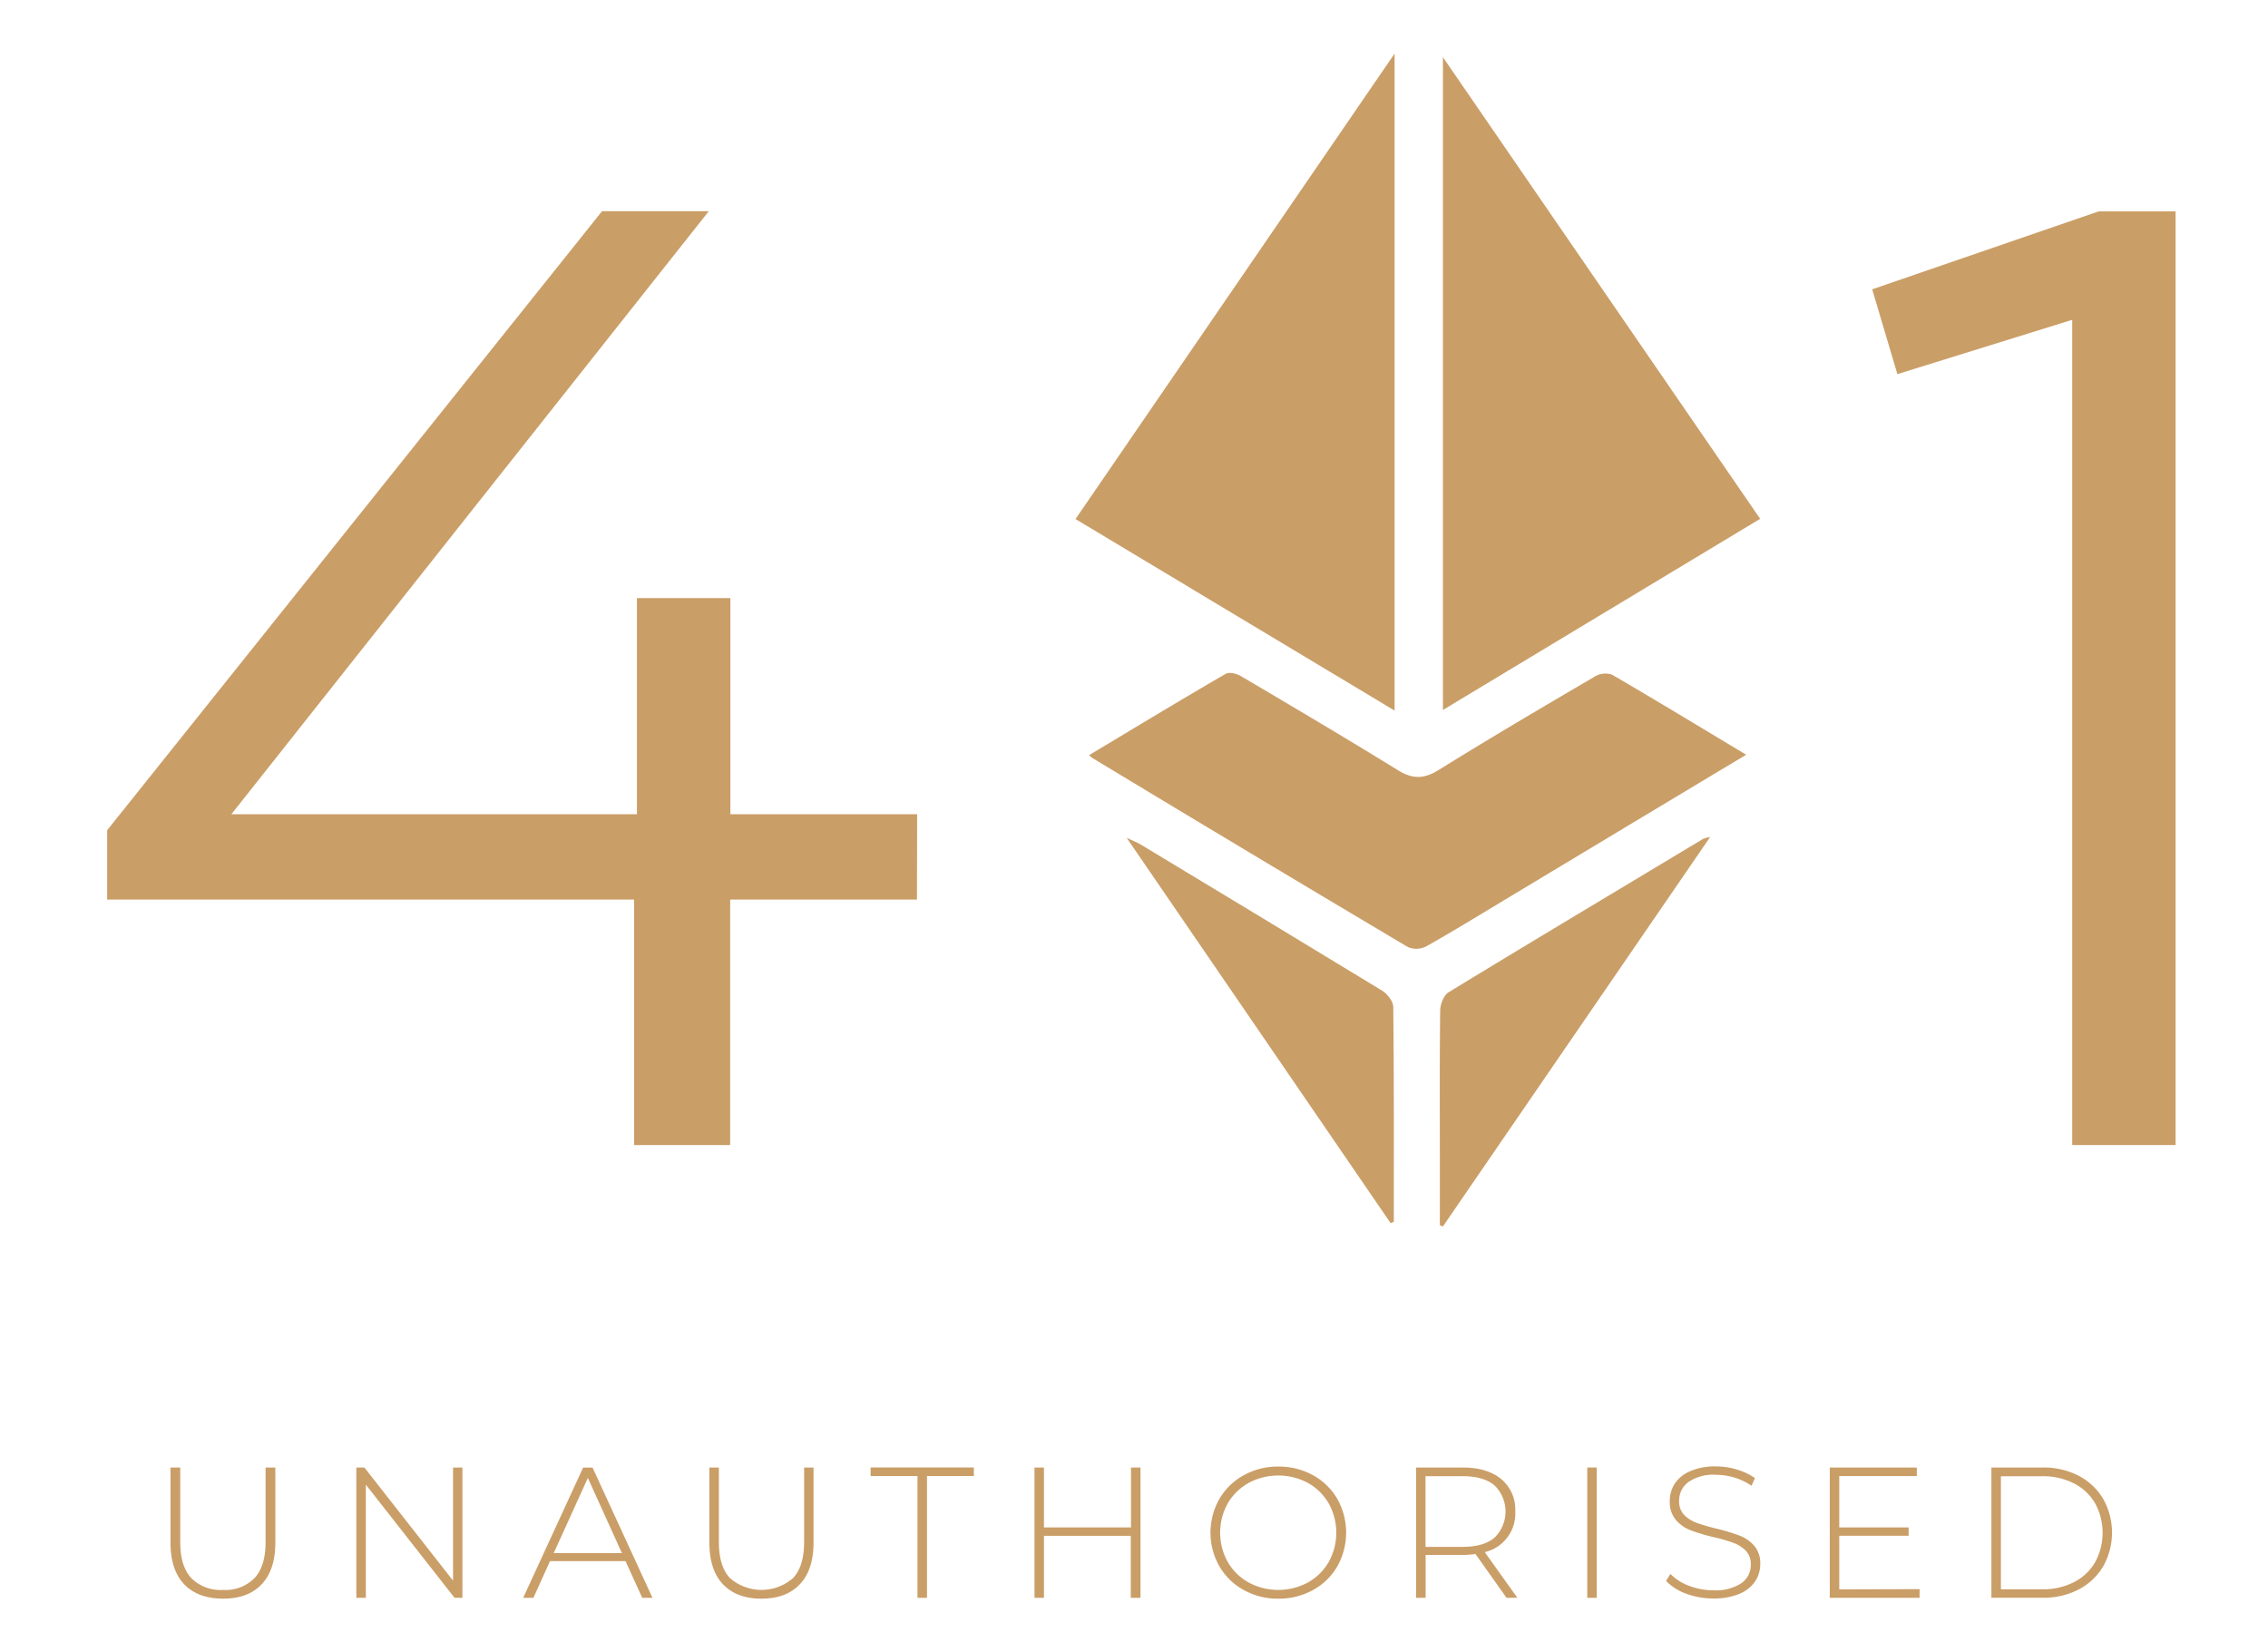 <svg id="Layer_1" data-name="Layer 1" xmlns="http://www.w3.org/2000/svg" viewBox="0 0 465.57 339.17"><defs><style>.cls-1{fill:#ca9e67;}</style></defs><path class="cls-1" d="M188.23,184.67H149.89v50.39H130.17V184.67H22V170.43L123.59,43.35H145.5l-98,123.79h83.25V122.77h19.18v44.37h38.34Z"/><path class="cls-1" d="M286.28,145.87l-65.5-39.32L286.28,11Z"/><path class="cls-1" d="M361.32,106.5,296.2,145.74v-134Z"/><path class="cls-1" d="M358.46,154.93c-16.7,10-32.87,19.74-49,29.44-5.52,3.32-11,6.7-16.6,9.85a4.43,4.43,0,0,1-3.83.2q-32.48-19.29-64.82-38.84a4.56,4.56,0,0,1-.63-.57c9.35-5.61,18.62-11.23,28-16.67.78-.46,2.29-.06,3.2.48,10.8,6.37,21.59,12.75,32.27,19.34,3,1.82,5.32,1.74,8.28-.1,10.57-6.57,21.28-12.87,32-19.15a4.18,4.18,0,0,1,3.59-.41C339.92,143.74,348.88,149.19,358.46,154.93Z"/><path class="cls-1" d="M351.06,171.81,296.2,251.76l-.63-.23V237.19c0-9.92-.06-19.83.07-29.74,0-1.28.75-3.16,1.68-3.73,17.37-10.6,34.82-21,52.26-31.5A8.83,8.83,0,0,1,351.06,171.81Z"/><path class="cls-1" d="M285.46,251.08,231.29,172c1.47.69,2.19.95,2.85,1.35q24.8,14.94,49.56,30c1.05.64,2.3,2.18,2.31,3.32.16,14.72.11,29.44.11,44.15Z"/><path class="cls-1" d="M425.38,65.65,389.49,76.8l-5.17-17.41,46.5-16H446.6V235.06H425.38Z"/><path class="cls-1" d="M37.82,325.23Q35,322.29,35,316.64V301.25h2v15.31c0,3.29.75,5.74,2.25,7.37a8.44,8.44,0,0,0,6.53,2.45,8.38,8.38,0,0,0,6.49-2.45c1.5-1.63,2.25-4.08,2.25-7.37V301.25h2v15.39q0,5.66-2.82,8.59c-1.89,2-4.52,2.94-7.91,2.94S39.69,327.19,37.82,325.23Z"/><path class="cls-1" d="M94.92,301.25V328H93.31L75.1,304.77V328H73.15V301.25H74.8L93,324.47V301.25Z"/><path class="cls-1" d="M128.4,320.46H112.9L109.5,328h-2.1l12.3-26.73h1.94L133.94,328h-2.1Zm-.73-1.64-7-15.43-7,15.43Z"/><path class="cls-1" d="M148.42,325.23q-2.8-2.94-2.8-8.59V301.25h1.95v15.31c0,3.29.75,5.74,2.25,7.37a9.87,9.87,0,0,0,13,0c1.5-1.63,2.25-4.08,2.25-7.37V301.25H167v15.39q0,5.66-2.83,8.59c-1.88,2-4.52,2.94-7.9,2.94S150.3,327.19,148.42,325.23Z"/><path class="cls-1" d="M188.34,303h-9.62v-1.76h21.19V303h-9.62v25h-1.95Z"/><path class="cls-1" d="M234.12,301.25V328h-2V315.27H214.3V328h-1.94V301.25h1.94v12.3h17.87v-12.3Z"/><path class="cls-1" d="M255.31,326.39a13,13,0,0,1-5-4.86,14,14,0,0,1,0-13.82,13,13,0,0,1,5-4.87,14.2,14.2,0,0,1,7.1-1.78,14.4,14.4,0,0,1,7.1,1.76,13,13,0,0,1,5,4.85,14.16,14.16,0,0,1,0,13.89,12.9,12.9,0,0,1-5,4.85,14.4,14.4,0,0,1-7.1,1.76A14.2,14.2,0,0,1,255.31,326.39Zm13.17-1.54a11.33,11.33,0,0,0,4.28-4.22,12.38,12.38,0,0,0,0-12,11.33,11.33,0,0,0-4.28-4.22,12.92,12.92,0,0,0-12.16,0,11.32,11.32,0,0,0-4.3,4.22,12.38,12.38,0,0,0,0,12,11.32,11.32,0,0,0,4.3,4.22,12.85,12.85,0,0,0,12.16,0Z"/><path class="cls-1" d="M309.26,328,302.88,319a19.17,19.17,0,0,1-2.6.2h-7.63V328H290.7V301.25h9.58q5,0,7.91,2.39a8.14,8.14,0,0,1,2.86,6.62,8.13,8.13,0,0,1-6.26,8.36l6.68,9.36Zm-9-10.46q4.28,0,6.53-1.89a7.5,7.5,0,0,0,0-10.73q-2.25-1.89-6.53-1.89h-7.63v14.51Z"/><path class="cls-1" d="M325.83,301.25h1.94V328h-1.94Z"/><path class="cls-1" d="M346.16,327.16a10.93,10.93,0,0,1-4.15-2.62l.88-1.45a10.47,10.47,0,0,0,3.8,2.43,13.72,13.72,0,0,0,5,.93,9.57,9.57,0,0,0,5.77-1.45,4.52,4.52,0,0,0,1.94-3.78,3.92,3.92,0,0,0-1-2.86,6.76,6.76,0,0,0-2.56-1.64,33.48,33.48,0,0,0-4.12-1.19,38.91,38.91,0,0,1-4.71-1.41,7.58,7.58,0,0,1-3-2.12,5.63,5.63,0,0,1-1.24-3.84,6.54,6.54,0,0,1,1-3.57,7,7,0,0,1,3.15-2.57,12.8,12.8,0,0,1,5.29-1,15,15,0,0,1,4.35.65,12.57,12.57,0,0,1,3.7,1.76l-.72,1.56a12.34,12.34,0,0,0-3.53-1.68,13.42,13.42,0,0,0-3.8-.57,9,9,0,0,0-5.61,1.49,4.65,4.65,0,0,0-1.91,3.86,3.94,3.94,0,0,0,1,2.86,6.8,6.8,0,0,0,2.55,1.64,38.79,38.79,0,0,0,4.17,1.22,39.47,39.47,0,0,1,4.69,1.42,7.66,7.66,0,0,1,3,2.08,5.43,5.43,0,0,1,1.24,3.76,6.36,6.36,0,0,1-1.05,3.55,7.13,7.13,0,0,1-3.23,2.56,13.39,13.39,0,0,1-5.34.95A15.61,15.61,0,0,1,346.16,327.16Z"/><path class="cls-1" d="M394.05,326.22V328H375.61V301.25h17.87V303H377.56v10.54H391.8v1.72H377.56v11Z"/><path class="cls-1" d="M408.79,301.25h10.58a15.52,15.52,0,0,1,7.38,1.72,12.57,12.57,0,0,1,5,4.75,14.11,14.11,0,0,1,0,13.79,12.5,12.5,0,0,1-5,4.75,15.4,15.4,0,0,1-7.38,1.72H408.79Zm10.42,25a13.94,13.94,0,0,0,6.53-1.47,10.51,10.51,0,0,0,4.35-4.1,12.67,12.67,0,0,0,0-12.07,10.51,10.51,0,0,0-4.35-4.1,13.94,13.94,0,0,0-6.53-1.47h-8.47v23.21Z"/></svg>
